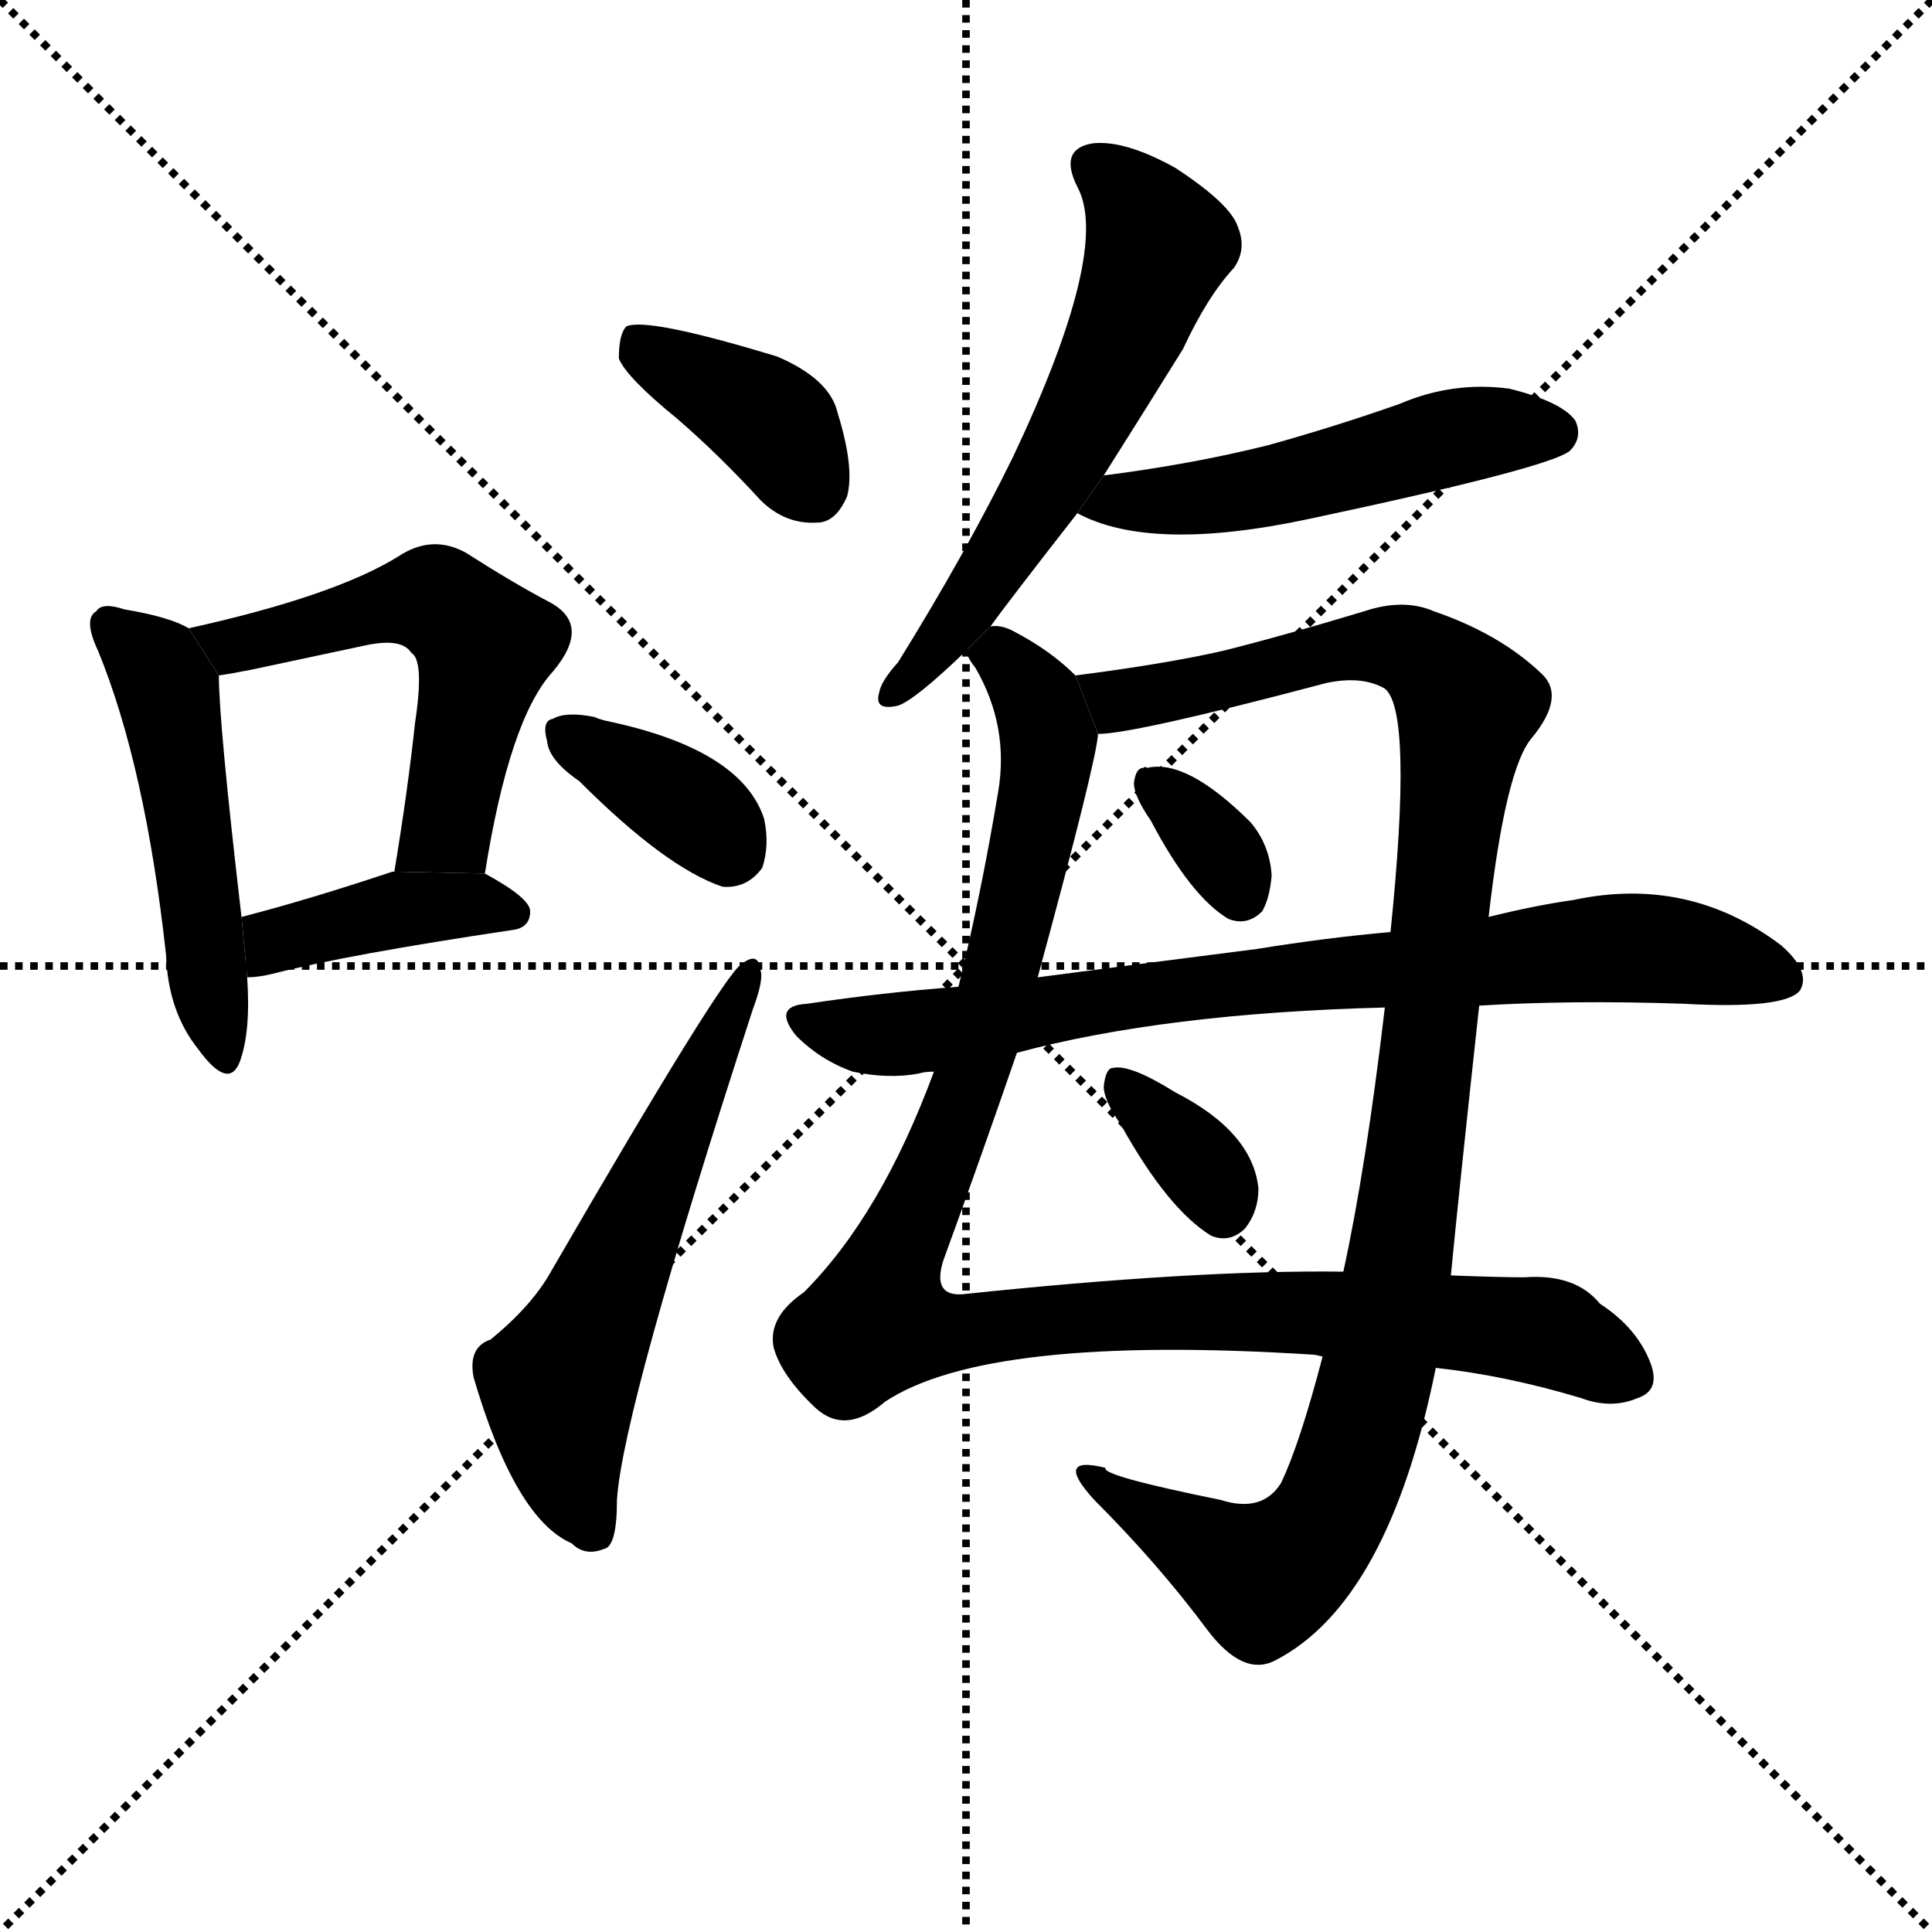 <svg version="1.1" viewBox="0 0 1024 1024" xmlns="http://www.w3.org/2000/svg">
  <g stroke="black" stroke-dasharray="1,1" stroke-width="1" transform="scale(4, 4)">
    <line x1="0" y1="0" x2="256" y2="256"></line>
    <line x1="256" y1="0" x2="0" y2="256"></line>
    <line x1="128" y1="0" x2="128" y2="256"></line>
    <line x1="0" y1="128" x2="256" y2="128"></line>
  </g>
  <g transform="scale(1, -1) translate(0, -900)">
    <style type="text/css">
      
        @keyframes keyframes0 {
          from {
            stroke: blue;
            stroke-dashoffset: 495;
            stroke-width: 128;
          }
          62% {
            animation-timing-function: step-end;
            stroke: blue;
            stroke-dashoffset: 0;
            stroke-width: 128;
          }
          to {
            stroke: black;
            stroke-width: 1024;
          }
        }
        #make-me-a-hanzi-animation-0 {
          animation: keyframes0 0.653s both;
          animation-delay: 0s;
          animation-timing-function: linear;
        }
      
        @keyframes keyframes1 {
          from {
            stroke: blue;
            stroke-dashoffset: 543;
            stroke-width: 128;
          }
          64% {
            animation-timing-function: step-end;
            stroke: blue;
            stroke-dashoffset: 0;
            stroke-width: 128;
          }
          to {
            stroke: black;
            stroke-width: 1024;
          }
        }
        #make-me-a-hanzi-animation-1 {
          animation: keyframes1 0.692s both;
          animation-delay: 0.653s;
          animation-timing-function: linear;
        }
      
        @keyframes keyframes2 {
          from {
            stroke: blue;
            stroke-dashoffset: 399;
            stroke-width: 128;
          }
          56% {
            animation-timing-function: step-end;
            stroke: blue;
            stroke-dashoffset: 0;
            stroke-width: 128;
          }
          to {
            stroke: black;
            stroke-width: 1024;
          }
        }
        #make-me-a-hanzi-animation-2 {
          animation: keyframes2 0.575s both;
          animation-delay: 1.345s;
          animation-timing-function: linear;
        }
      
        @keyframes keyframes3 {
          from {
            stroke: blue;
            stroke-dashoffset: 383;
            stroke-width: 128;
          }
          55% {
            animation-timing-function: step-end;
            stroke: blue;
            stroke-dashoffset: 0;
            stroke-width: 128;
          }
          to {
            stroke: black;
            stroke-width: 1024;
          }
        }
        #make-me-a-hanzi-animation-3 {
          animation: keyframes3 0.562s both;
          animation-delay: 1.919s;
          animation-timing-function: linear;
        }
      
        @keyframes keyframes4 {
          from {
            stroke: blue;
            stroke-dashoffset: 364;
            stroke-width: 128;
          }
          54% {
            animation-timing-function: step-end;
            stroke: blue;
            stroke-dashoffset: 0;
            stroke-width: 128;
          }
          to {
            stroke: black;
            stroke-width: 1024;
          }
        }
        #make-me-a-hanzi-animation-4 {
          animation: keyframes4 0.546s both;
          animation-delay: 2.481s;
          animation-timing-function: linear;
        }
      
        @keyframes keyframes5 {
          from {
            stroke: blue;
            stroke-dashoffset: 575;
            stroke-width: 128;
          }
          65% {
            animation-timing-function: step-end;
            stroke: blue;
            stroke-dashoffset: 0;
            stroke-width: 128;
          }
          to {
            stroke: black;
            stroke-width: 1024;
          }
        }
        #make-me-a-hanzi-animation-5 {
          animation: keyframes5 0.718s both;
          animation-delay: 3.027s;
          animation-timing-function: linear;
        }
      
        @keyframes keyframes6 {
          from {
            stroke: blue;
            stroke-dashoffset: 587;
            stroke-width: 128;
          }
          66% {
            animation-timing-function: step-end;
            stroke: blue;
            stroke-dashoffset: 0;
            stroke-width: 128;
          }
          to {
            stroke: black;
            stroke-width: 1024;
          }
        }
        #make-me-a-hanzi-animation-6 {
          animation: keyframes6 0.728s both;
          animation-delay: 3.745s;
          animation-timing-function: linear;
        }
      
        @keyframes keyframes7 {
          from {
            stroke: blue;
            stroke-dashoffset: 507;
            stroke-width: 128;
          }
          62% {
            animation-timing-function: step-end;
            stroke: blue;
            stroke-dashoffset: 0;
            stroke-width: 128;
          }
          to {
            stroke: black;
            stroke-width: 1024;
          }
        }
        #make-me-a-hanzi-animation-7 {
          animation: keyframes7 0.663s both;
          animation-delay: 4.473s;
          animation-timing-function: linear;
        }
      
        @keyframes keyframes8 {
          from {
            stroke: blue;
            stroke-dashoffset: 1049;
            stroke-width: 128;
          }
          77% {
            animation-timing-function: step-end;
            stroke: blue;
            stroke-dashoffset: 0;
            stroke-width: 128;
          }
          to {
            stroke: black;
            stroke-width: 1024;
          }
        }
        #make-me-a-hanzi-animation-8 {
          animation: keyframes8 1.104s both;
          animation-delay: 5.136s;
          animation-timing-function: linear;
        }
      
        @keyframes keyframes9 {
          from {
            stroke: blue;
            stroke-dashoffset: 1062;
            stroke-width: 128;
          }
          78% {
            animation-timing-function: step-end;
            stroke: blue;
            stroke-dashoffset: 0;
            stroke-width: 128;
          }
          to {
            stroke: black;
            stroke-width: 1024;
          }
        }
        #make-me-a-hanzi-animation-9 {
          animation: keyframes9 1.114s both;
          animation-delay: 6.239s;
          animation-timing-function: linear;
        }
      
        @keyframes keyframes10 {
          from {
            stroke: blue;
            stroke-dashoffset: 336;
            stroke-width: 128;
          }
          52% {
            animation-timing-function: step-end;
            stroke: blue;
            stroke-dashoffset: 0;
            stroke-width: 128;
          }
          to {
            stroke: black;
            stroke-width: 1024;
          }
        }
        #make-me-a-hanzi-animation-10 {
          animation: keyframes10 0.523s both;
          animation-delay: 7.354s;
          animation-timing-function: linear;
        }
      
        @keyframes keyframes11 {
          from {
            stroke: blue;
            stroke-dashoffset: 783;
            stroke-width: 128;
          }
          72% {
            animation-timing-function: step-end;
            stroke: blue;
            stroke-dashoffset: 0;
            stroke-width: 128;
          }
          to {
            stroke: black;
            stroke-width: 1024;
          }
        }
        #make-me-a-hanzi-animation-11 {
          animation: keyframes11 0.887s both;
          animation-delay: 7.877s;
          animation-timing-function: linear;
        }
      
        @keyframes keyframes12 {
          from {
            stroke: blue;
            stroke-dashoffset: 344;
            stroke-width: 128;
          }
          53% {
            animation-timing-function: step-end;
            stroke: blue;
            stroke-dashoffset: 0;
            stroke-width: 128;
          }
          to {
            stroke: black;
            stroke-width: 1024;
          }
        }
        #make-me-a-hanzi-animation-12 {
          animation: keyframes12 0.53s both;
          animation-delay: 8.764s;
          animation-timing-function: linear;
        }
      
    </style>
    
      <path d="M 100 567 Q 90 573 66 577 Q 54 581 51 576 Q 44 572 52 555 Q 77 494 88 394 Q 89 364 105 344 Q 121 322 127 337 Q 133 353 131 382 L 128 414 Q 116 517 116 542 L 100 567 Z" fill="black"></path>
    
      <path d="M 257 437 Q 270 519 293 544 Q 314 569 291 581 Q 272 591 247 607 Q 229 617 211 605 Q 177 584 100 567 L 116 542 Q 123 543 133 545 Q 166 552 194 558 Q 213 562 218 554 Q 225 550 220 517 Q 216 480 209 438 L 257 437 Z" fill="black"></path>
    
      <path d="M 131 382 Q 137 382 145 384 Q 184 394 271 407 Q 281 408 281 417 Q 281 424 257 437 L 209 438 L 208 438 Q 163 423 128 414 L 131 382 Z" fill="black"></path>
    
      <path d="M 359 678 Q 381 659 403 635 Q 416 622 433 623 Q 443 623 449 637 Q 453 652 444 681 Q 440 699 412 711 Q 343 732 332 727 Q 328 723 328 710 Q 332 700 359 678 Z" fill="black"></path>
    
      <path d="M 307 486 Q 353 440 383 430 Q 396 429 404 440 Q 408 452 405 466 Q 393 503 321 518 Q 317 519 315 520 Q 300 523 293 519 Q 287 518 290 507 Q 291 497 307 486 Z" fill="black"></path>
    
      <path d="M 260 190 Q 248 186 251 170 Q 273 95 303 82 Q 310 75 320 79 Q 327 80 327 105 Q 330 153 399 365 Q 405 381 403 386 Q 402 396 393 389 Q 383 383 292 226 Q 282 208 260 190 Z" fill="black"></path>
    
      <path d="M 525 568 Q 532 578 571 628 L 585 648 Q 604 678 627 715 Q 640 743 654 758 Q 661 768 656 780 Q 652 792 623 811 Q 596 826 579 824 Q 561 821 571 801 Q 589 768 537 658 Q 512 607 476 549 Q 467 539 466 533 Q 463 523 476 526 Q 485 529 512 555 L 525 568 Z" fill="black"></path>
    
      <path d="M 571 628 Q 610 607 694 625 Q 821 652 832 661 Q 839 668 835 677 Q 828 687 800 694 Q 770 698 742 686 Q 708 674 672 664 Q 632 654 585 648 L 571 628 Z" fill="black"></path>
    
      <path d="M 761 175 Q 798 171 838 159 Q 854 153 868 159 Q 880 163 875 177 Q 868 196 848 209 Q 835 225 808 223 Q 795 223 769 224 L 712 226 Q 633 227 510 214 Q 494 213 500 232 Q 519 284 539 342 L 550 382 Q 581 496 582 511 L 570 542 Q 557 555 538 565 Q 531 569 525 568 L 512 555 Q 513 551 517 546 Q 535 515 529 480 Q 520 426 508 377 L 495 332 Q 467 256 426 215 Q 407 202 410 186 Q 414 171 432 154 Q 448 139 469 157 Q 523 193 696 182 Q 697 182 701 181 L 761 175 Z" fill="black"></path>
    
      <path d="M 701 181 Q 689 135 679 114 Q 669 98 647 105 Q 583 118 586 122 Q 558 129 580 105 Q 614 71 640 36 Q 659 11 676 20 Q 736 51 761 175 L 769 224 Q 773 266 784 367 L 789 414 Q 798 493 812 509 Q 830 531 817 543 Q 795 564 760 576 Q 744 583 723 576 Q 680 563 648 555 Q 617 548 570 542 L 582 511 Q 601 511 703 538 Q 722 542 734 535 Q 749 523 737 406 L 734 366 Q 724 281 712 226 L 701 181 Z" fill="black"></path>
    
      <path d="M 610 465 Q 631 425 651 413 Q 661 409 669 417 Q 673 424 674 436 Q 673 452 663 464 Q 629 498 608 493 Q 607 494 606 493 Q 602 493 601 485 Q 601 478 610 465 Z" fill="black"></path>
    
      <path d="M 784 367 Q 833 370 892 368 Q 946 365 954 375 Q 960 385 944 399 Q 895 436 834 423 Q 813 420 789 414 L 737 406 Q 703 403 666 397 Q 611 390 550 382 L 508 377 Q 468 374 428 368 Q 409 367 422 351 Q 435 338 452 332 Q 471 328 487 331 Q 490 332 495 332 L 539 342 Q 617 363 734 366 L 784 367 Z" fill="black"></path>
    
      <path d="M 594 304 Q 619 259 642 245 Q 652 241 660 249 Q 667 258 667 270 Q 664 300 623 321 Q 599 336 590 334 Q 586 334 585 324 Q 585 317 594 304 Z" fill="black"></path>
    
    
      <clipPath id="make-me-a-hanzi-clip-0">
        <path d="M 100 567 Q 90 573 66 577 Q 54 581 51 576 Q 44 572 52 555 Q 77 494 88 394 Q 89 364 105 344 Q 121 322 127 337 Q 133 353 131 382 L 128 414 Q 116 517 116 542 L 100 567 Z"></path>
      </clipPath>
      <path clip-path="url(#make-me-a-hanzi-clip-0)" d="M 59 568 L 80 550 L 90 530 L 117 343" fill="none" id="make-me-a-hanzi-animation-0" stroke-dasharray="367 734" stroke-linecap="round"></path>
    
      <clipPath id="make-me-a-hanzi-clip-1">
        <path d="M 257 437 Q 270 519 293 544 Q 314 569 291 581 Q 272 591 247 607 Q 229 617 211 605 Q 177 584 100 567 L 116 542 Q 123 543 133 545 Q 166 552 194 558 Q 213 562 218 554 Q 225 550 220 517 Q 216 480 209 438 L 257 437 Z"></path>
      </clipPath>
      <path clip-path="url(#make-me-a-hanzi-clip-1)" d="M 110 565 L 122 557 L 218 582 L 237 578 L 257 558 L 237 462 L 215 446" fill="none" id="make-me-a-hanzi-animation-1" stroke-dasharray="415 830" stroke-linecap="round"></path>
    
      <clipPath id="make-me-a-hanzi-clip-2">
        <path d="M 131 382 Q 137 382 145 384 Q 184 394 271 407 Q 281 408 281 417 Q 281 424 257 437 L 209 438 L 208 438 Q 163 423 128 414 L 131 382 Z"></path>
      </clipPath>
      <path clip-path="url(#make-me-a-hanzi-clip-2)" d="M 137 388 L 151 403 L 215 419 L 271 417" fill="none" id="make-me-a-hanzi-animation-2" stroke-dasharray="271 542" stroke-linecap="round"></path>
    
      <clipPath id="make-me-a-hanzi-clip-3">
        <path d="M 359 678 Q 381 659 403 635 Q 416 622 433 623 Q 443 623 449 637 Q 453 652 444 681 Q 440 699 412 711 Q 343 732 332 727 Q 328 723 328 710 Q 332 700 359 678 Z"></path>
      </clipPath>
      <path clip-path="url(#make-me-a-hanzi-clip-3)" d="M 336 721 L 405 679 L 431 641" fill="none" id="make-me-a-hanzi-animation-3" stroke-dasharray="255 510" stroke-linecap="round"></path>
    
      <clipPath id="make-me-a-hanzi-clip-4">
        <path d="M 307 486 Q 353 440 383 430 Q 396 429 404 440 Q 408 452 405 466 Q 393 503 321 518 Q 317 519 315 520 Q 300 523 293 519 Q 287 518 290 507 Q 291 497 307 486 Z"></path>
      </clipPath>
      <path clip-path="url(#make-me-a-hanzi-clip-4)" d="M 300 511 L 363 474 L 388 449" fill="none" id="make-me-a-hanzi-animation-4" stroke-dasharray="236 472" stroke-linecap="round"></path>
    
      <clipPath id="make-me-a-hanzi-clip-5">
        <path d="M 260 190 Q 248 186 251 170 Q 273 95 303 82 Q 310 75 320 79 Q 327 80 327 105 Q 330 153 399 365 Q 405 381 403 386 Q 402 396 393 389 Q 383 383 292 226 Q 282 208 260 190 Z"></path>
      </clipPath>
      <path clip-path="url(#make-me-a-hanzi-clip-5)" d="M 314 89 L 302 115 L 296 163 L 397 383" fill="none" id="make-me-a-hanzi-animation-5" stroke-dasharray="447 894" stroke-linecap="round"></path>
    
      <clipPath id="make-me-a-hanzi-clip-6">
        <path d="M 525 568 Q 532 578 571 628 L 585 648 Q 604 678 627 715 Q 640 743 654 758 Q 661 768 656 780 Q 652 792 623 811 Q 596 826 579 824 Q 561 821 571 801 Q 589 768 537 658 Q 512 607 476 549 Q 467 539 466 533 Q 463 523 476 526 Q 485 529 512 555 L 525 568 Z"></path>
      </clipPath>
      <path clip-path="url(#make-me-a-hanzi-clip-6)" d="M 580 811 L 603 791 L 614 770 L 597 724 L 527 599 L 497 555 L 474 534" fill="none" id="make-me-a-hanzi-animation-6" stroke-dasharray="459 918" stroke-linecap="round"></path>
    
      <clipPath id="make-me-a-hanzi-clip-7">
        <path d="M 571 628 Q 610 607 694 625 Q 821 652 832 661 Q 839 668 835 677 Q 828 687 800 694 Q 770 698 742 686 Q 708 674 672 664 Q 632 654 585 648 L 571 628 Z"></path>
      </clipPath>
      <path clip-path="url(#make-me-a-hanzi-clip-7)" d="M 578 630 L 595 636 L 662 639 L 791 672 L 824 670" fill="none" id="make-me-a-hanzi-animation-7" stroke-dasharray="379 758" stroke-linecap="round"></path>
    
      <clipPath id="make-me-a-hanzi-clip-8">
        <path d="M 761 175 Q 798 171 838 159 Q 854 153 868 159 Q 880 163 875 177 Q 868 196 848 209 Q 835 225 808 223 Q 795 223 769 224 L 712 226 Q 633 227 510 214 Q 494 213 500 232 Q 519 284 539 342 L 550 382 Q 581 496 582 511 L 570 542 Q 557 555 538 565 Q 531 569 525 568 L 512 555 Q 513 551 517 546 Q 535 515 529 480 Q 520 426 508 377 L 495 332 Q 467 256 426 215 Q 407 202 410 186 Q 414 171 432 154 Q 448 139 469 157 Q 523 193 696 182 Q 697 182 701 181 L 761 175 Z"></path>
      </clipPath>
      <path clip-path="url(#make-me-a-hanzi-clip-8)" d="M 520 554 L 530 553 L 550 528 L 556 508 L 552 476 L 519 341 L 465 199 L 508 193 L 591 204 L 706 204 L 815 195 L 865 171" fill="none" id="make-me-a-hanzi-animation-8" stroke-dasharray="921 1842" stroke-linecap="round"></path>
    
      <clipPath id="make-me-a-hanzi-clip-9">
        <path d="M 701 181 Q 689 135 679 114 Q 669 98 647 105 Q 583 118 586 122 Q 558 129 580 105 Q 614 71 640 36 Q 659 11 676 20 Q 736 51 761 175 L 769 224 Q 773 266 784 367 L 789 414 Q 798 493 812 509 Q 830 531 817 543 Q 795 564 760 576 Q 744 583 723 576 Q 680 563 648 555 Q 617 548 570 542 L 582 511 Q 601 511 703 538 Q 722 542 734 535 Q 749 523 737 406 L 734 366 Q 724 281 712 226 L 701 181 Z"></path>
      </clipPath>
      <path clip-path="url(#make-me-a-hanzi-clip-9)" d="M 580 540 L 593 529 L 665 542 L 702 555 L 743 557 L 778 526 L 742 232 L 726 153 L 704 95 L 688 76 L 666 65 L 579 115" fill="none" id="make-me-a-hanzi-animation-9" stroke-dasharray="934 1868" stroke-linecap="round"></path>
    
      <clipPath id="make-me-a-hanzi-clip-10">
        <path d="M 610 465 Q 631 425 651 413 Q 661 409 669 417 Q 673 424 674 436 Q 673 452 663 464 Q 629 498 608 493 Q 607 494 606 493 Q 602 493 601 485 Q 601 478 610 465 Z"></path>
      </clipPath>
      <path clip-path="url(#make-me-a-hanzi-clip-10)" d="M 607 487 L 641 456 L 658 426" fill="none" id="make-me-a-hanzi-animation-10" stroke-dasharray="208 416" stroke-linecap="round"></path>
    
      <clipPath id="make-me-a-hanzi-clip-11">
        <path d="M 784 367 Q 833 370 892 368 Q 946 365 954 375 Q 960 385 944 399 Q 895 436 834 423 Q 813 420 789 414 L 737 406 Q 703 403 666 397 Q 611 390 550 382 L 508 377 Q 468 374 428 368 Q 409 367 422 351 Q 435 338 452 332 Q 471 328 487 331 Q 490 332 495 332 L 539 342 Q 617 363 734 366 L 784 367 Z"></path>
      </clipPath>
      <path clip-path="url(#make-me-a-hanzi-clip-11)" d="M 425 359 L 471 351 L 633 377 L 858 398 L 892 396 L 946 381" fill="none" id="make-me-a-hanzi-animation-11" stroke-dasharray="655 1310" stroke-linecap="round"></path>
    
      <clipPath id="make-me-a-hanzi-clip-12">
        <path d="M 594 304 Q 619 259 642 245 Q 652 241 660 249 Q 667 258 667 270 Q 664 300 623 321 Q 599 336 590 334 Q 586 334 585 324 Q 585 317 594 304 Z"></path>
      </clipPath>
      <path clip-path="url(#make-me-a-hanzi-clip-12)" d="M 593 326 L 637 282 L 648 259" fill="none" id="make-me-a-hanzi-animation-12" stroke-dasharray="216 432" stroke-linecap="round"></path>
    
  </g>
</svg>
